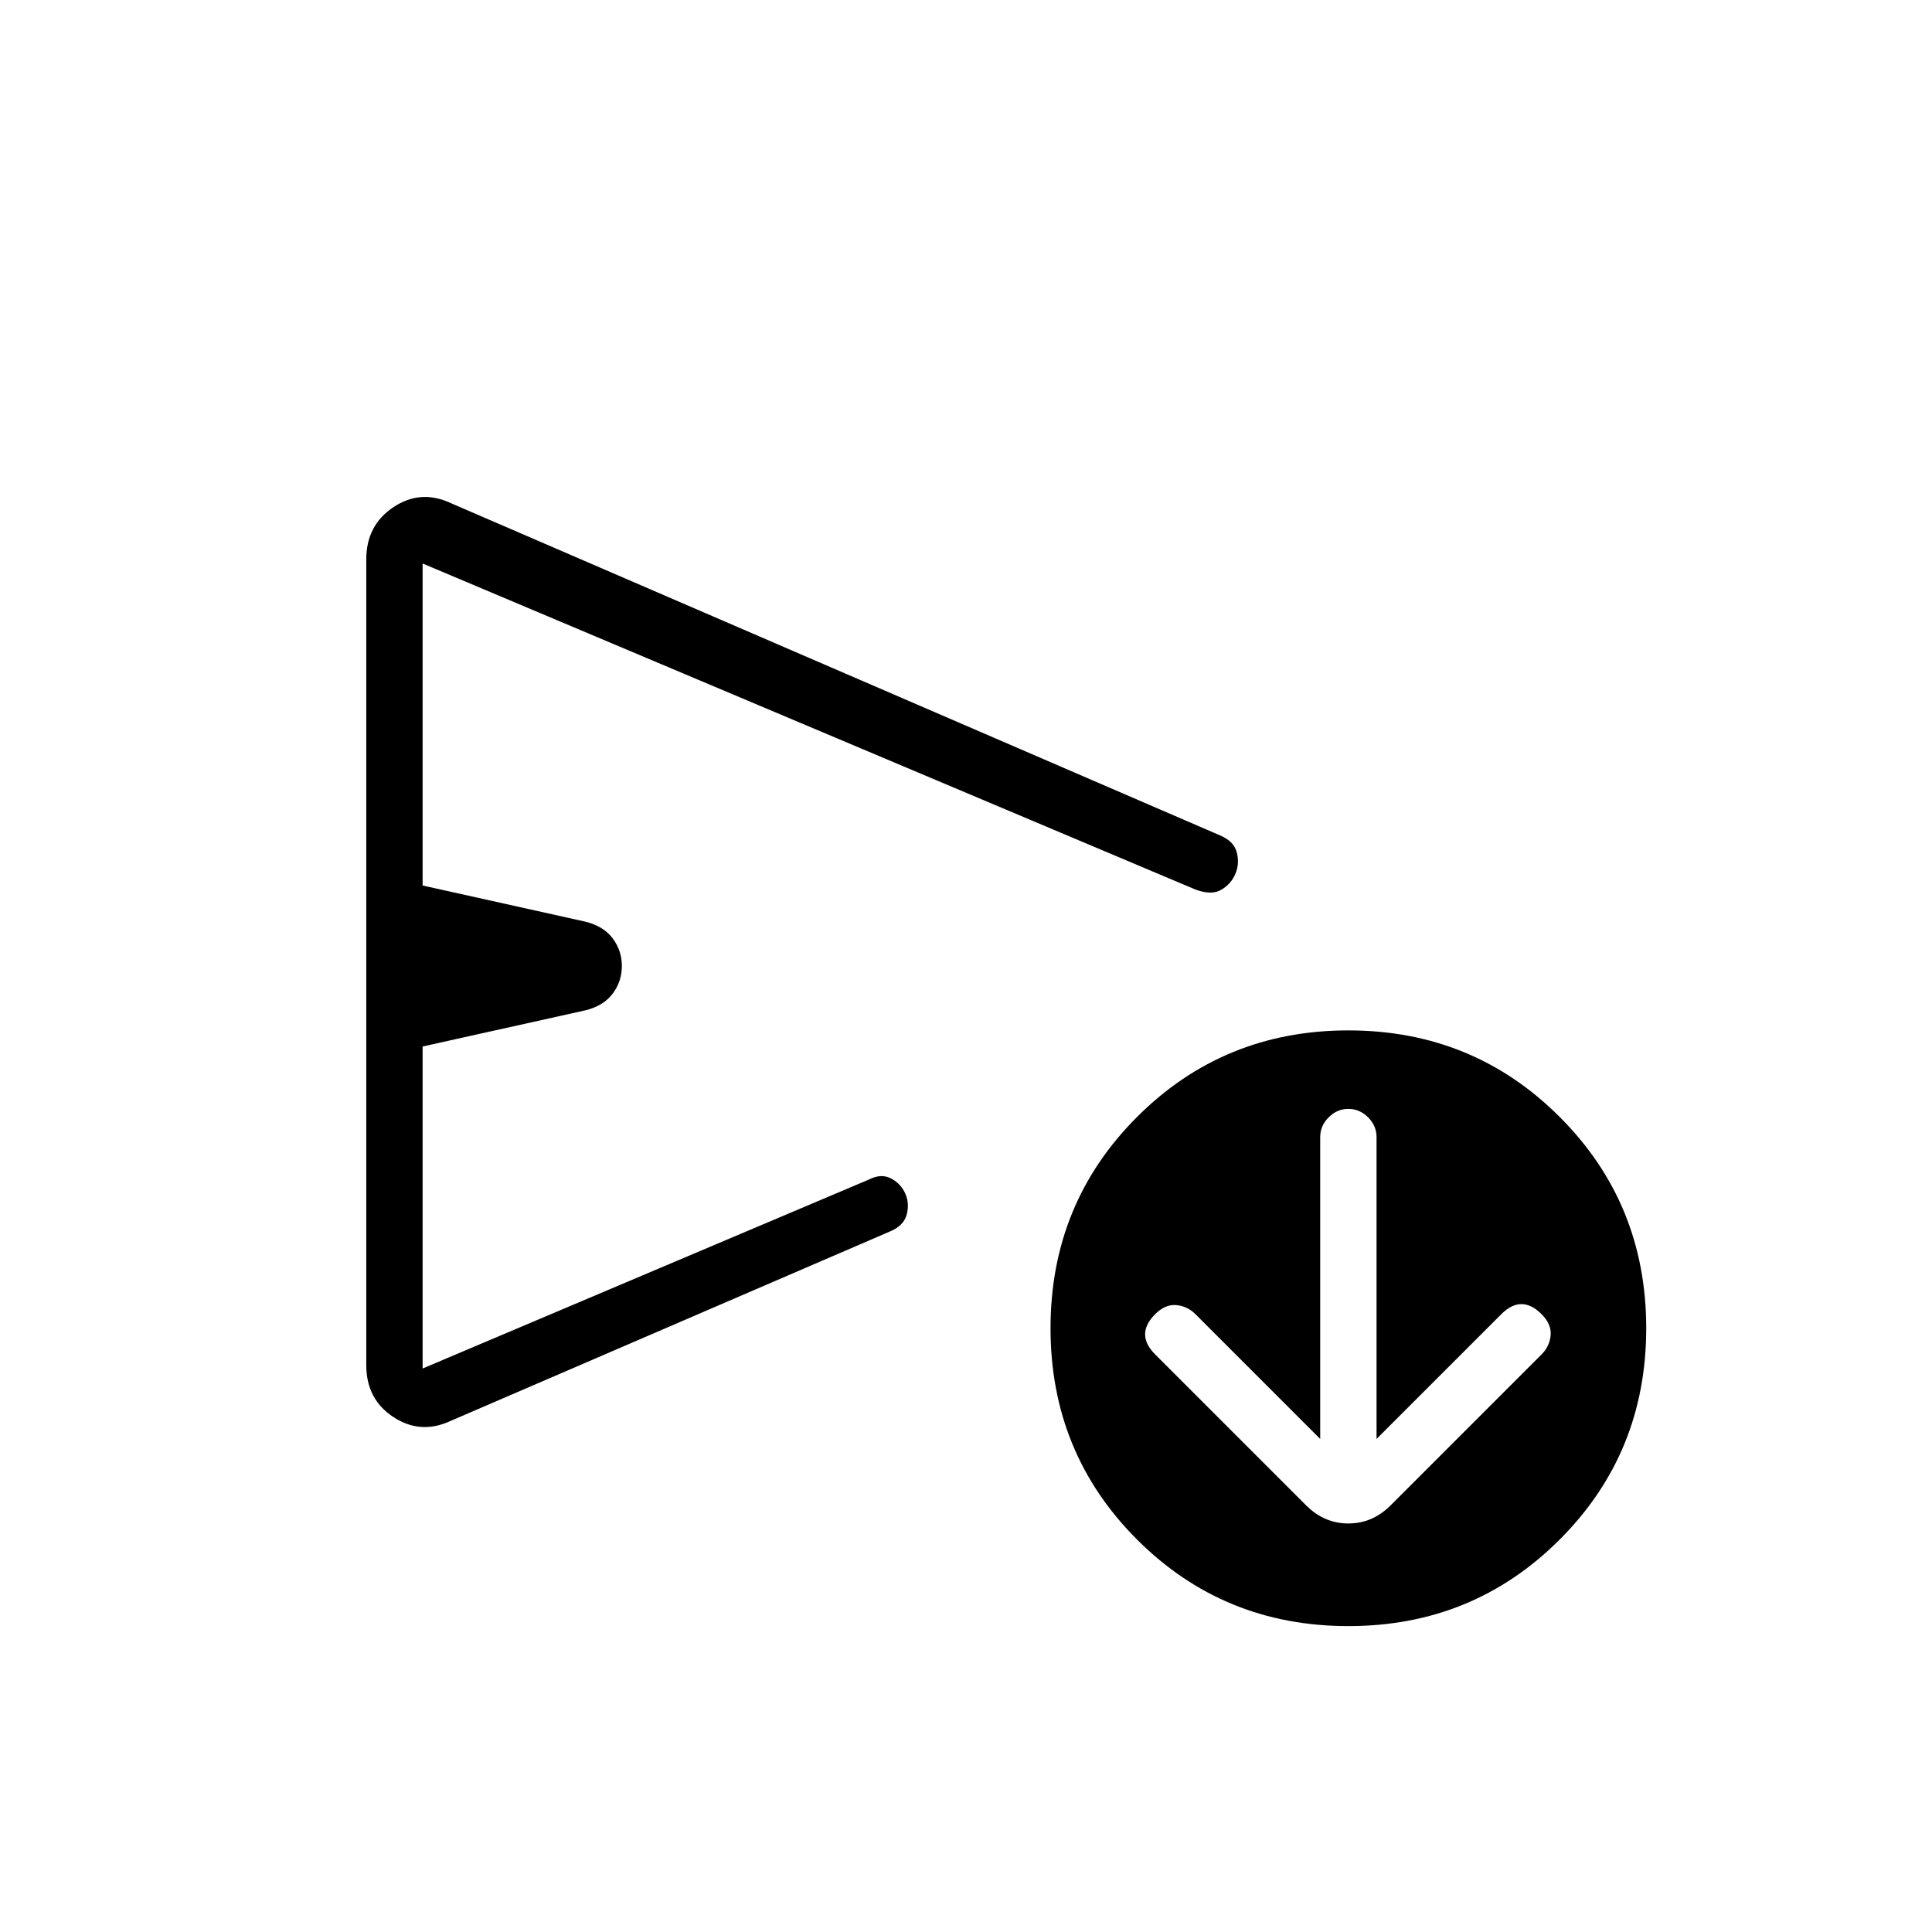 <svg xmlns="http://www.w3.org/2000/svg" height="24" viewBox="0 -960 960 960" width="24"><path d="m656-245-62-62q-4-4-9.5-4.5T574-307q-5 5-5 10t5 10l75 75q9 9 21 9t21-9l75-75q4-4 4.5-9.5T766-307q-5-5-10-5t-10 5l-62 62v-150q0-5.6-4.2-9.8-4.2-4.2-9.8-4.2-5.6 0-9.8 4.2-4.2 4.2-4.2 9.8v150Zm-474-36.65v-400.41Q182-699 195.5-708t28.5-2l382 165q7.04 2.87 8.52 8.44 1.48 5.56-.62 10.65-2.1 5.09-7 8T594-518L210-680v160l81 18q9 2.28 13.5 8.34 4.5 6.07 4.5 13.66t-4.5 13.66Q300-460.28 291-458l-81 18v160l222-94q6-3 10.85-.38 4.84 2.61 7 7.5 2.15 4.88.67 10.44-1.48 5.57-8.52 8.44l-218 94q-15 7-28.5-1.86-13.5-8.85-13.5-25.79ZM670-152q-62 0-105-43t-43-105q0-62 43-105t105-43q62 0 105 43t43 105q0 62-43 105t-105 43ZM390-480Z"/></svg>